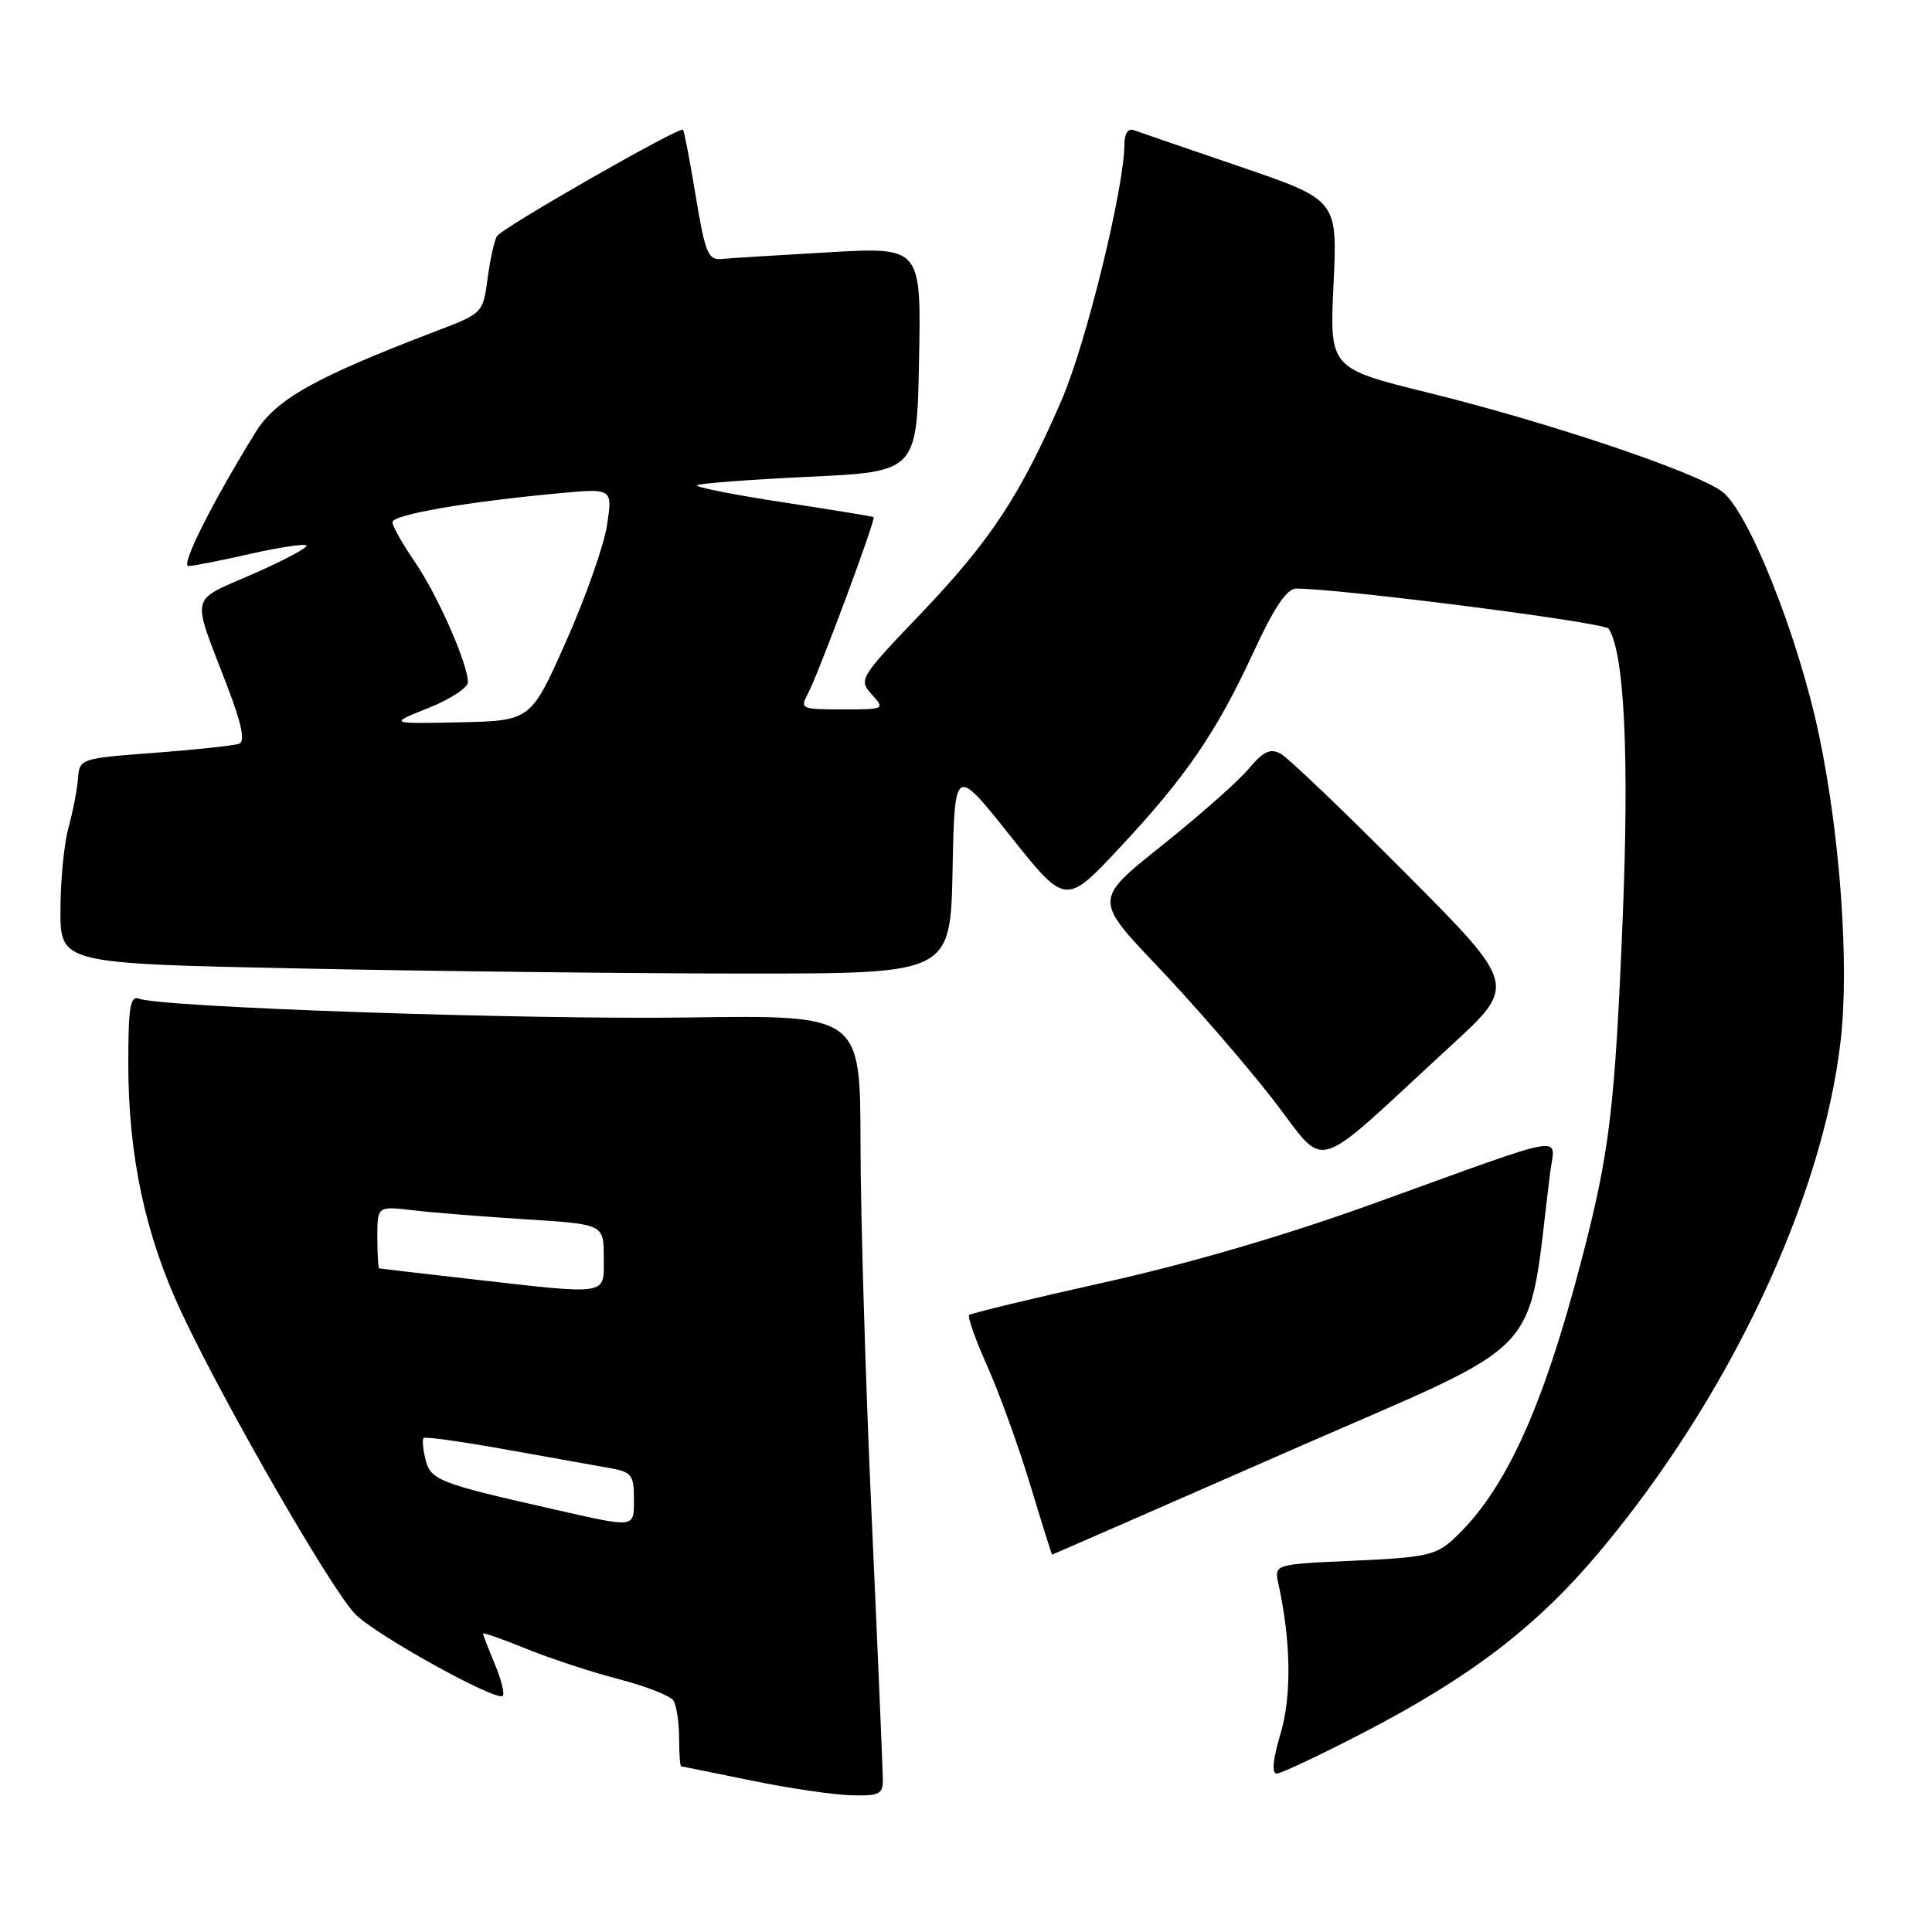 <?xml version="1.0" encoding="UTF-8" standalone="no"?>
<!DOCTYPE svg PUBLIC "-//W3C//DTD SVG 1.1//EN" "http://www.w3.org/Graphics/SVG/1.1/DTD/svg11.dtd" >
<svg xmlns="http://www.w3.org/2000/svg" xmlns:xlink="http://www.w3.org/1999/xlink" version="1.1" viewBox="0 0 256 256">
 <g >
 <path fill="currentColor"
d=" M 116.98 235.75 C 116.97 234.51 116.31 218.88 115.50 201.00 C 114.69 183.12 114.03 160.85 114.02 151.50 C 114.00 134.50 114.00 134.50 91.25 134.82 C 69.58 135.13 21.42 133.48 18.42 132.33 C 17.26 131.88 17.00 133.45 17.00 140.94 C 17.00 153.18 19.26 163.73 24.09 174.00 C 29.84 186.23 44.05 210.88 47.10 213.91 C 49.92 216.73 65.82 225.52 66.62 224.71 C 66.89 224.44 66.42 222.54 65.56 220.49 C 64.70 218.43 64.00 216.62 64.00 216.45 C 64.00 216.28 66.59 217.19 69.76 218.48 C 72.93 219.77 78.44 221.58 82.01 222.50 C 85.58 223.43 88.83 224.70 89.23 225.34 C 89.64 225.98 89.98 228.19 89.98 230.25 C 89.99 232.31 90.11 234.02 90.25 234.04 C 90.39 234.06 94.55 234.91 99.50 235.92 C 104.45 236.94 110.41 237.82 112.75 237.88 C 116.53 237.99 117.00 237.75 116.98 235.75 Z  M 180.87 229.48 C 194.98 222.14 203.65 215.49 211.92 205.64 C 229.11 185.16 241.53 158.82 243.91 137.78 C 245.04 127.80 243.84 110.84 241.05 97.50 C 238.29 84.29 231.63 67.59 228.13 65.09 C 224.36 62.41 205.18 55.97 189.34 52.06 C 176.17 48.81 176.17 48.81 176.70 37.66 C 177.23 26.50 177.23 26.50 164.37 22.10 C 157.29 19.69 150.94 17.50 150.25 17.25 C 149.47 16.96 149.00 17.68 148.99 19.14 C 148.96 24.92 143.91 45.53 140.69 52.96 C 135.26 65.54 131.23 71.66 122.10 81.22 C 113.89 89.82 113.74 90.06 115.51 92.01 C 117.29 93.98 117.24 94.00 111.62 94.00 C 106.15 94.00 105.97 93.92 107.06 91.90 C 108.47 89.25 116.10 68.74 115.76 68.52 C 115.62 68.43 110.19 67.54 103.71 66.55 C 97.22 65.56 92.12 64.55 92.36 64.30 C 92.61 64.06 99.26 63.55 107.15 63.18 C 121.50 62.50 121.50 62.50 121.78 47.61 C 122.06 32.73 122.06 32.73 109.78 33.43 C 103.02 33.82 96.62 34.21 95.54 34.32 C 93.84 34.48 93.41 33.41 92.19 26.00 C 91.42 21.32 90.66 17.36 90.50 17.19 C 90.07 16.72 66.60 30.14 65.86 31.28 C 65.51 31.81 64.95 34.34 64.61 36.88 C 64.00 41.50 63.97 41.52 57.75 43.89 C 41.77 49.99 36.57 52.90 33.86 57.28 C 28.11 66.60 23.89 75.00 24.97 75.00 C 25.59 75.00 29.26 74.28 33.12 73.40 C 36.98 72.53 40.35 72.02 40.61 72.27 C 40.86 72.53 37.68 74.23 33.53 76.05 C 25.01 79.80 25.33 78.44 30.07 90.81 C 32.03 95.93 32.52 98.24 31.68 98.55 C 31.03 98.79 26.01 99.33 20.52 99.75 C 10.61 100.49 10.54 100.52 10.33 103.19 C 10.22 104.66 9.65 107.59 9.07 109.69 C 8.49 111.78 8.01 116.69 8.01 120.59 C 8.00 127.68 8.00 127.68 40.25 128.34 C 57.99 128.70 84.52 129.00 99.22 129.00 C 125.94 129.00 125.94 129.00 126.22 115.25 C 126.50 101.50 126.50 101.50 133.85 110.74 C 141.20 119.98 141.20 119.98 148.35 112.34 C 157.17 102.91 161.19 97.03 166.14 86.32 C 168.82 80.51 170.51 78.00 171.74 77.99 C 177.51 77.98 212.61 82.47 213.15 83.30 C 215.24 86.50 215.90 100.11 215.01 121.80 C 213.98 146.94 213.28 152.73 209.55 167.00 C 204.39 186.76 199.42 197.60 192.62 203.91 C 190.30 206.07 188.89 206.38 179.42 206.80 C 168.82 207.27 168.82 207.27 169.40 209.89 C 171.06 217.45 171.17 224.73 169.67 229.75 C 168.66 233.16 168.48 235.00 169.18 235.00 C 169.76 235.00 175.03 232.51 180.87 229.48 Z  M 170.97 192.20 C 205.69 176.98 202.21 180.70 205.41 155.33 C 206.04 150.35 208.46 149.92 182.22 159.40 C 170.52 163.64 157.64 167.41 146.40 169.91 C 136.75 172.06 128.66 174.01 128.42 174.25 C 128.18 174.49 129.27 177.57 130.85 181.09 C 132.42 184.62 134.97 191.66 136.51 196.75 C 138.05 201.84 139.36 206.00 139.41 206.00 C 139.46 206.00 153.66 199.79 170.97 192.20 Z  M 192.25 138.57 C 201.01 130.53 201.01 130.53 186.25 115.70 C 178.14 107.54 170.70 100.43 169.73 99.89 C 168.32 99.11 167.43 99.52 165.43 101.90 C 164.05 103.55 158.87 108.11 153.94 112.05 C 144.97 119.20 144.97 119.20 153.40 128.07 C 158.05 132.95 164.85 140.79 168.52 145.49 C 176.11 155.21 173.22 156.06 192.25 138.57 Z  M 73.50 200.02 C 58.18 196.56 57.07 196.13 56.39 193.42 C 56.04 192.04 55.93 190.74 56.13 190.54 C 56.33 190.34 61.22 191.02 67.00 192.06 C 72.78 193.09 78.96 194.20 80.75 194.52 C 83.68 195.03 84.00 195.43 84.00 198.55 C 84.00 202.52 84.34 202.47 73.50 200.02 Z  M 62.00 169.44 C 55.67 168.72 50.39 168.10 50.25 168.07 C 50.11 168.03 50.00 166.16 50.00 163.91 C 50.00 159.81 50.00 159.81 54.75 160.37 C 57.36 160.68 64.11 161.22 69.75 161.57 C 80.00 162.22 80.00 162.22 80.00 166.61 C 80.00 171.75 81.01 171.60 62.00 169.44 Z  M 56.75 93.82 C 59.64 92.67 62.00 91.13 62.00 90.40 C 62.00 87.96 57.97 78.82 54.97 74.46 C 53.34 72.08 52.00 69.71 52.00 69.19 C 52.00 68.20 61.85 66.49 74.07 65.36 C 81.17 64.70 81.17 64.70 80.44 69.56 C 80.04 72.23 77.60 79.16 75.02 84.96 C 70.34 95.50 70.34 95.50 60.92 95.71 C 51.50 95.91 51.50 95.91 56.75 93.82 Z "/>
</g>
</svg>
